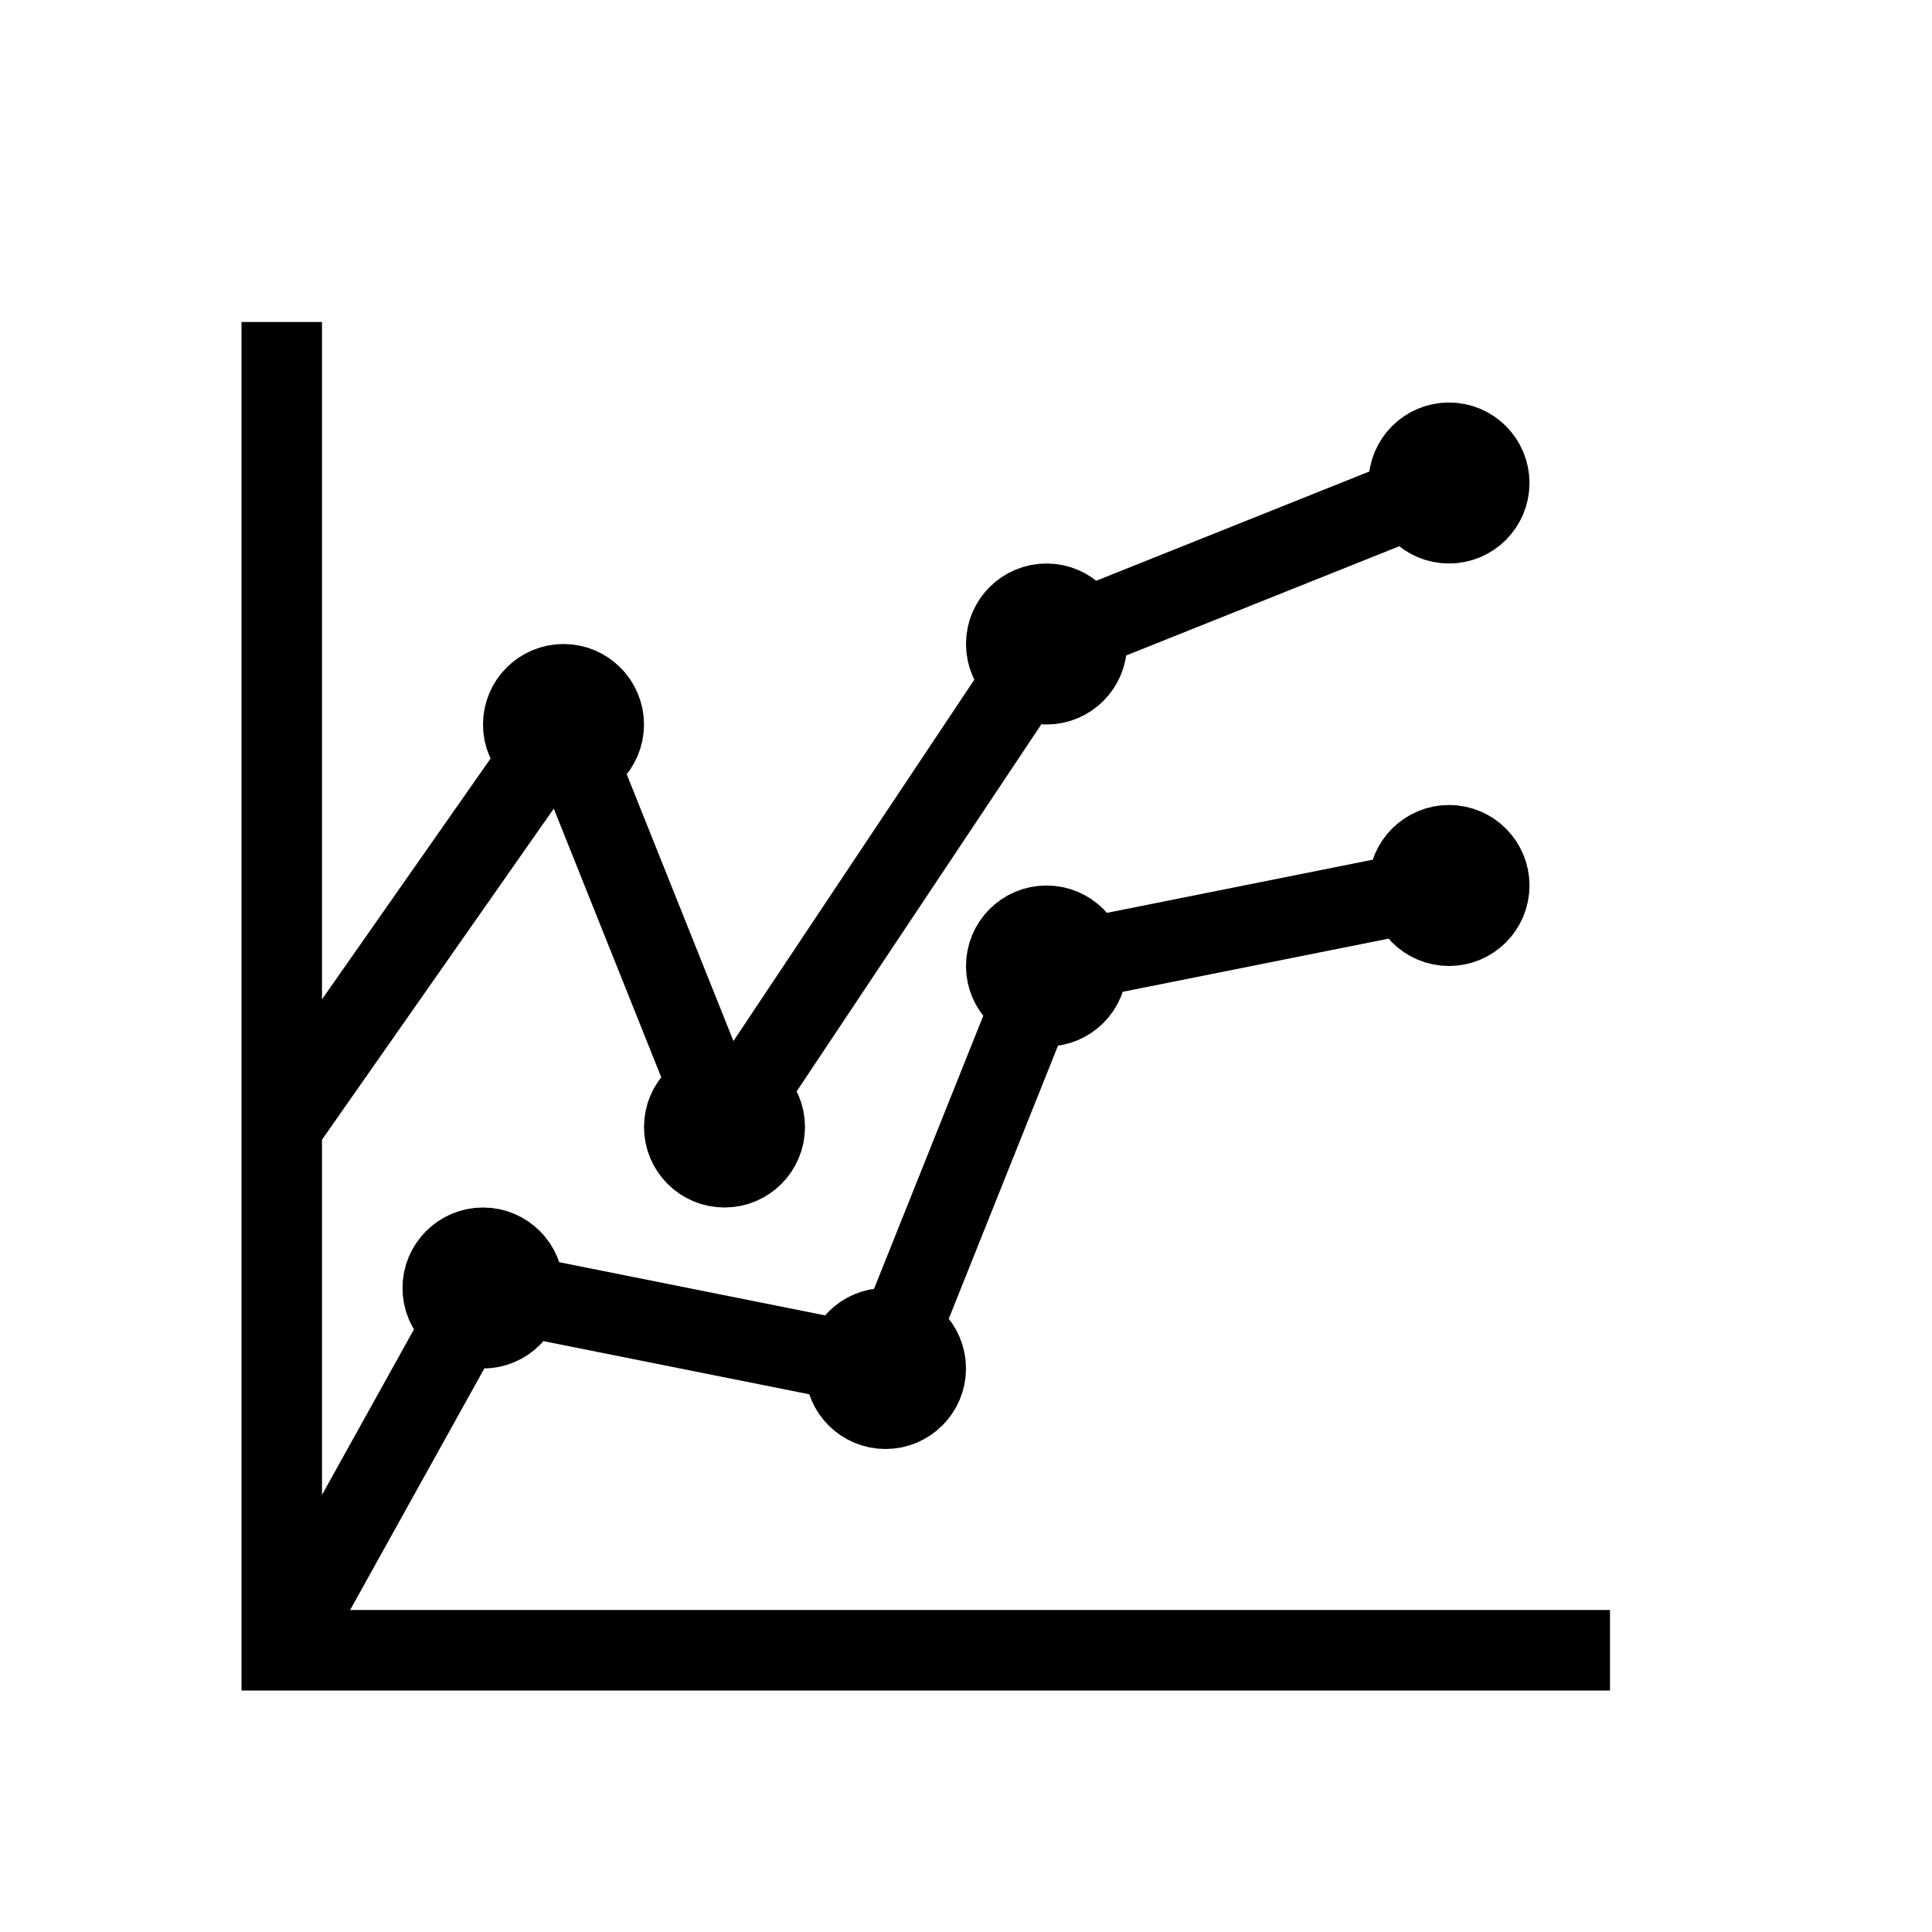 <svg xmlns="http://www.w3.org/2000/svg" width="24" height="24" viewBox="0 0 24 24">
  <path fill="none" stroke="#000" d="M3.5,4 L3.5,20.5 L20,20.5 M6.719,9.402 L3.5,14 M7.185,9.463 L8.815,13.538 M13.5,8 C13.5,8.276 13.276,8.5 13,8.5 C12.724,8.5 12.5,8.276 12.5,8 C12.5,7.724 12.724,7.5 13,7.5 C13.276,7.5 13.5,7.724 13.5,8 Z M18.5,6 C18.5,6.276 18.276,6.5 18,6.5 C17.724,6.5 17.5,6.276 17.5,6 C17.5,5.724 17.724,5.5 18,5.5 C18.276,5.5 18.5,5.724 18.5,6 Z M7.5,9 C7.5,9.276 7.276,9.5 7,9.5 C6.724,9.5 6.5,9.276 6.5,9 C6.5,8.724 6.724,8.5 7,8.5 C7.276,8.5 7.5,8.724 7.5,9 Z M9.5,14 C9.5,14.276 9.276,14.5 9,14.5 C8.724,14.5 8.5,14.276 8.5,14 C8.5,13.725 8.724,13.5 9,13.5 C9.276,13.5 9.5,13.725 9.5,14 Z M11.5,17 C11.5,17.276 11.276,17.5 11,17.5 C10.724,17.5 10.5,17.276 10.5,17 C10.5,16.725 10.724,16.5 11,16.5 C11.276,16.5 11.5,16.725 11.5,17 Z M13.5,12 C13.5,12.276 13.276,12.5 13,12.5 C12.724,12.5 12.5,12.276 12.5,12 C12.5,11.724 12.724,11.5 13,11.5 C13.276,11.5 13.5,11.724 13.5,12 Z M6.5,16 C6.5,16.276 6.276,16.5 6,16.5 C5.724,16.5 5.5,16.276 5.5,16 C5.5,15.725 5.724,15.5 6,15.5 C6.276,15.5 6.5,15.725 6.5,16 Z M13.463,7.815 L17.537,6.185 M5.761,16.43 L3.5,20.499 M17.52,11.096 L13.48,11.904 M18.5,11 C18.5,11.276 18.276,11.5 18,11.5 C17.724,11.5 17.5,11.276 17.5,11 C17.5,10.724 17.724,10.5 18,10.5 C18.276,10.5 18.5,10.724 18.5,11 Z M9.273,13.591 L12.727,8.409 M6.481,16.096 L10.52,16.904 M12.815,12.463 L11.185,16.538"/>
</svg>
